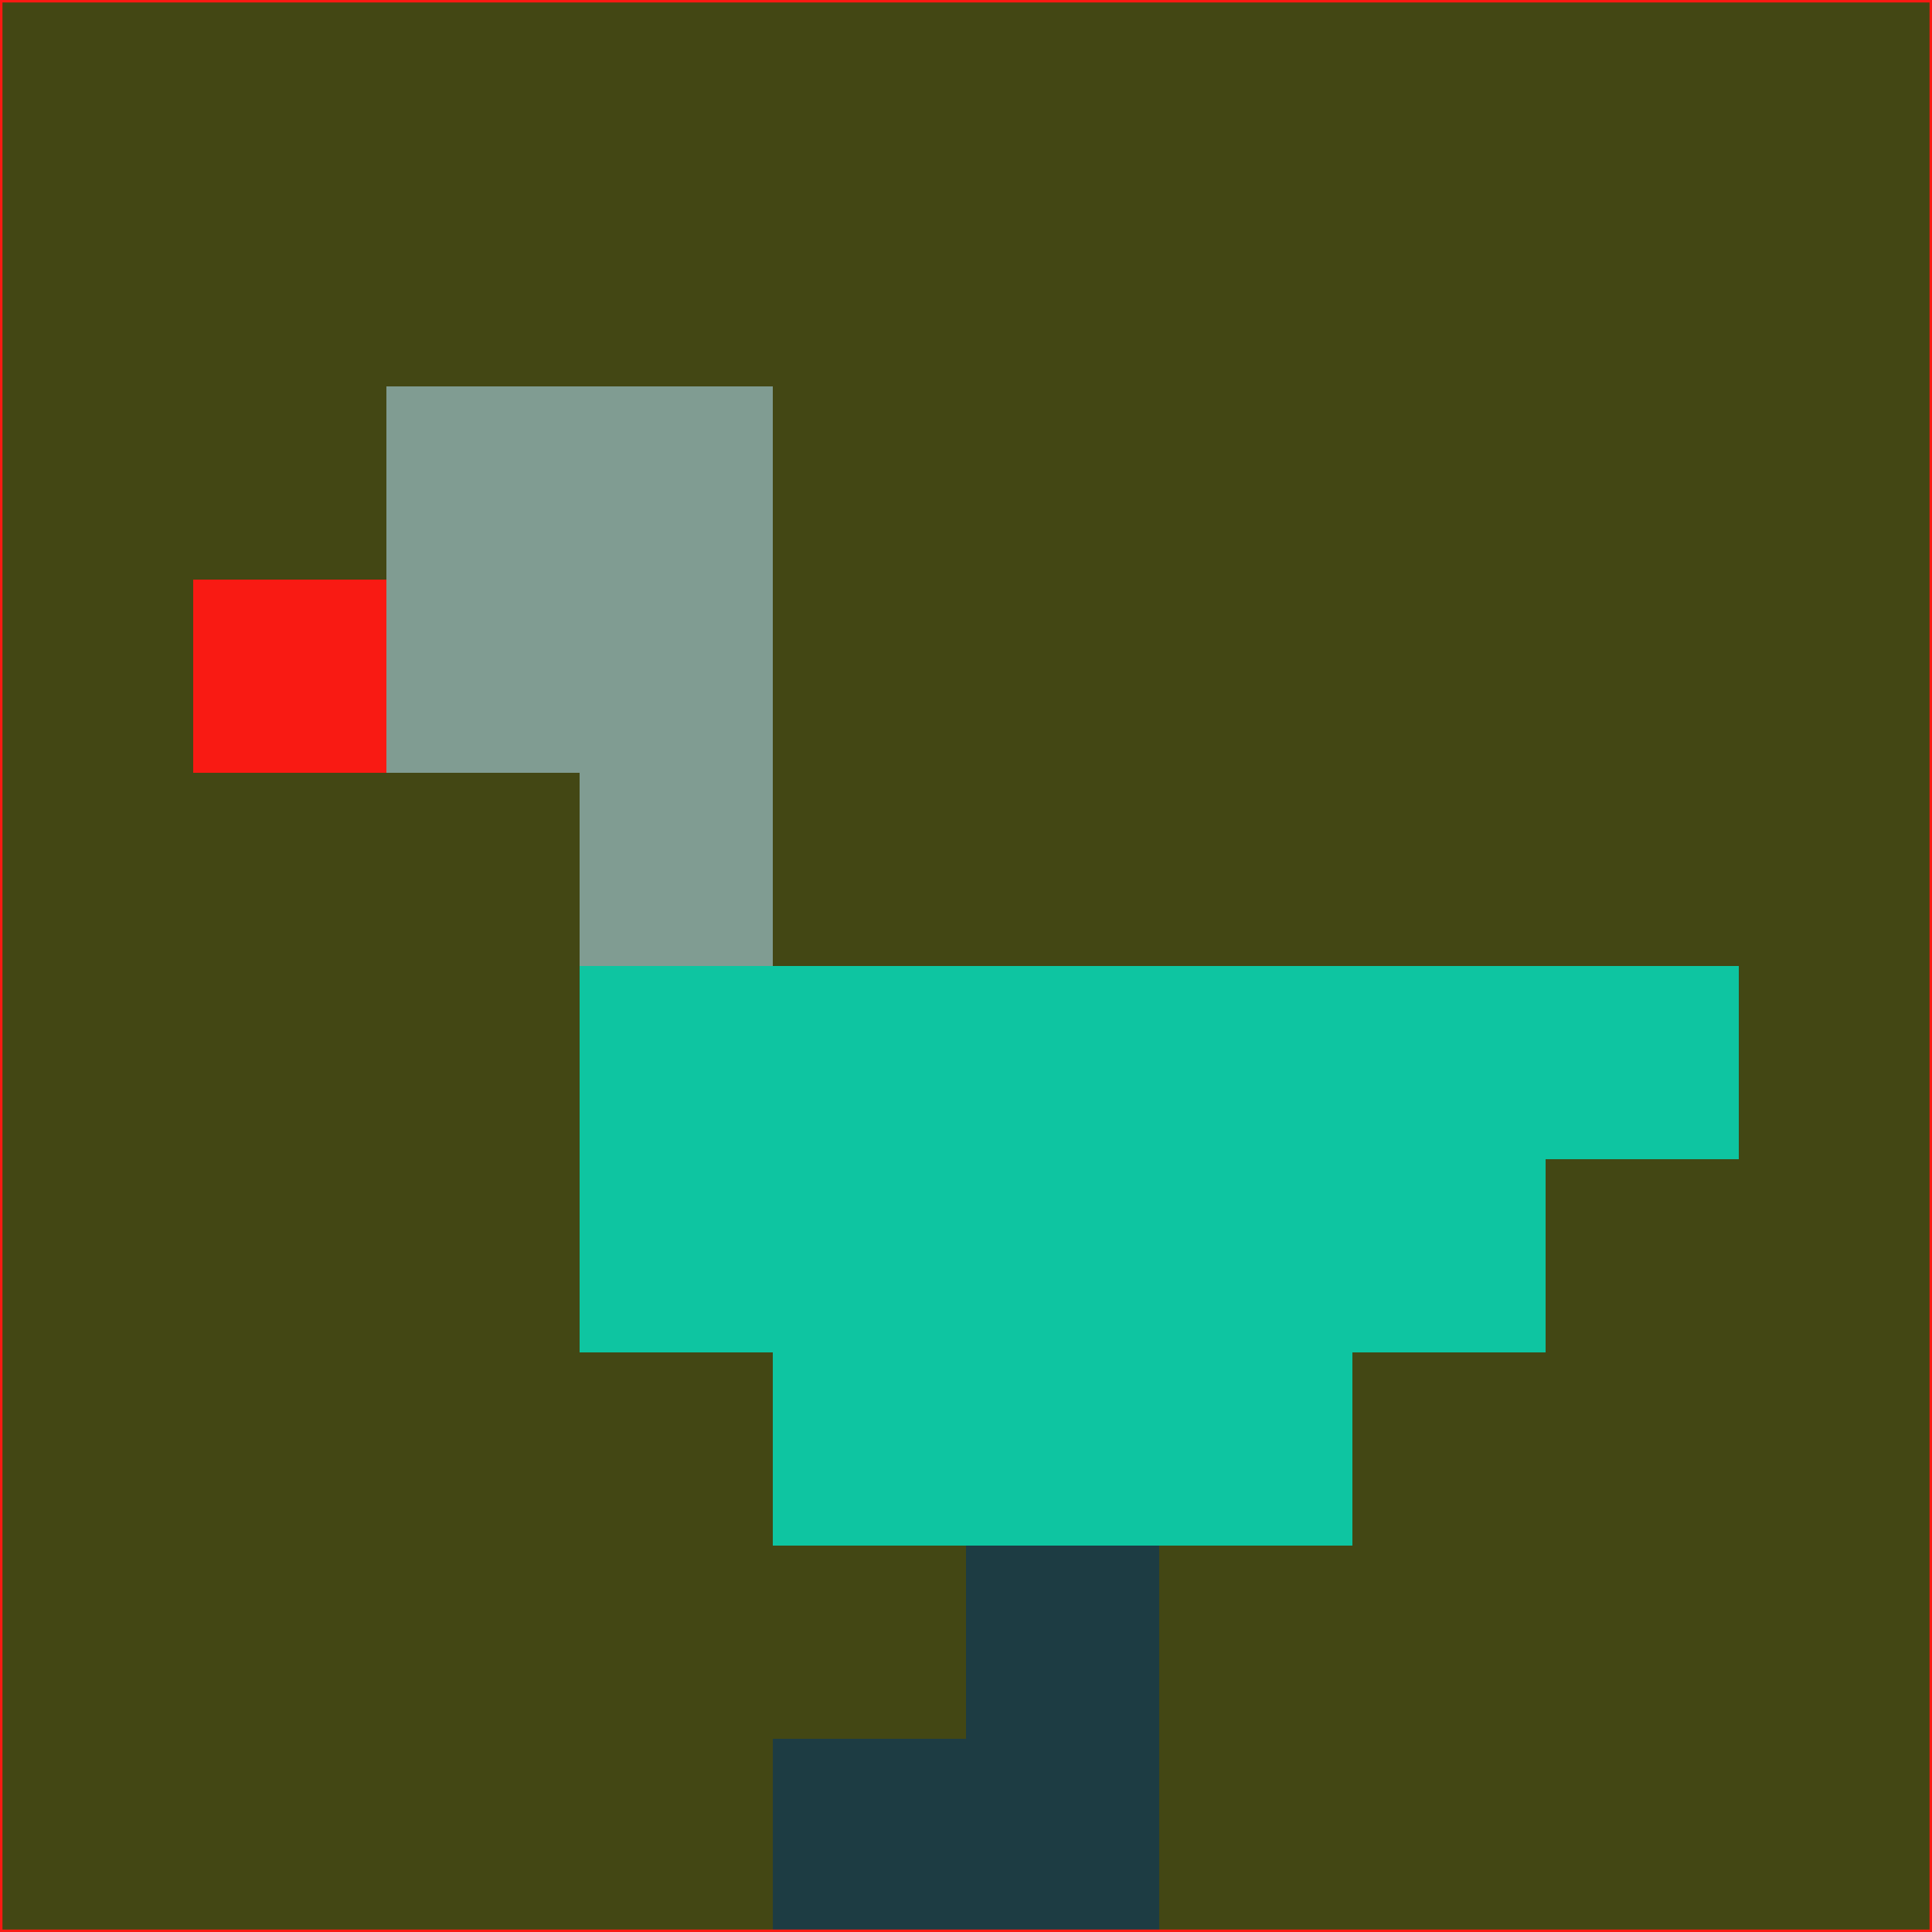 <svg xmlns="http://www.w3.org/2000/svg" version="1.1" width="785" height="785">
  <title>'goose-pfp-694263' by Dmitri Cherniak (Cyberpunk Edition)</title>
  <desc>
    seed=112675
    backgroundColor=#434714
    padding=20
    innerPadding=0
    timeout=500
    dimension=1
    border=false
    Save=function(){return n.handleSave()}
    frame=12

    Rendered at 2024-09-15T22:37:00.887Z
    Generated in 1ms
    Modified for Cyberpunk theme with new color scheme
  </desc>
  <defs/>
  <rect width="100%" height="100%" fill="#434714"/>
  <g>
    <g id="0-0">
      <rect x="0" y="0" height="785" width="785" fill="#434714"/>
      <g>
        <!-- Neon blue -->
        <rect id="0-0-2-2-2-2" x="157" y="157" width="157" height="157" fill="#809c92"/>
        <rect id="0-0-3-2-1-4" x="235.5" y="157" width="78.5" height="314" fill="#809c92"/>
        <!-- Electric purple -->
        <rect id="0-0-4-5-5-1" x="314" y="392.5" width="392.5" height="78.5" fill="#0ec5a1"/>
        <rect id="0-0-3-5-5-2" x="235.5" y="392.5" width="392.5" height="157" fill="#0ec5a1"/>
        <rect id="0-0-4-5-3-3" x="314" y="392.5" width="235.5" height="235.5" fill="#0ec5a1"/>
        <!-- Neon pink -->
        <rect id="0-0-1-3-1-1" x="78.5" y="235.5" width="78.5" height="78.5" fill="#f91a13"/>
        <!-- Cyber yellow -->
        <rect id="0-0-5-8-1-2" x="392.5" y="628" width="78.5" height="157" fill="#1d3c43"/>
        <rect id="0-0-4-9-2-1" x="314" y="706.5" width="157" height="78.5" fill="#1d3c43"/>
      </g>
      <rect x="0" y="0" stroke="#f91a13" stroke-width="2" height="785" width="785" fill="none"/>
    </g>
  </g>
  <script xmlns=""/>
</svg>